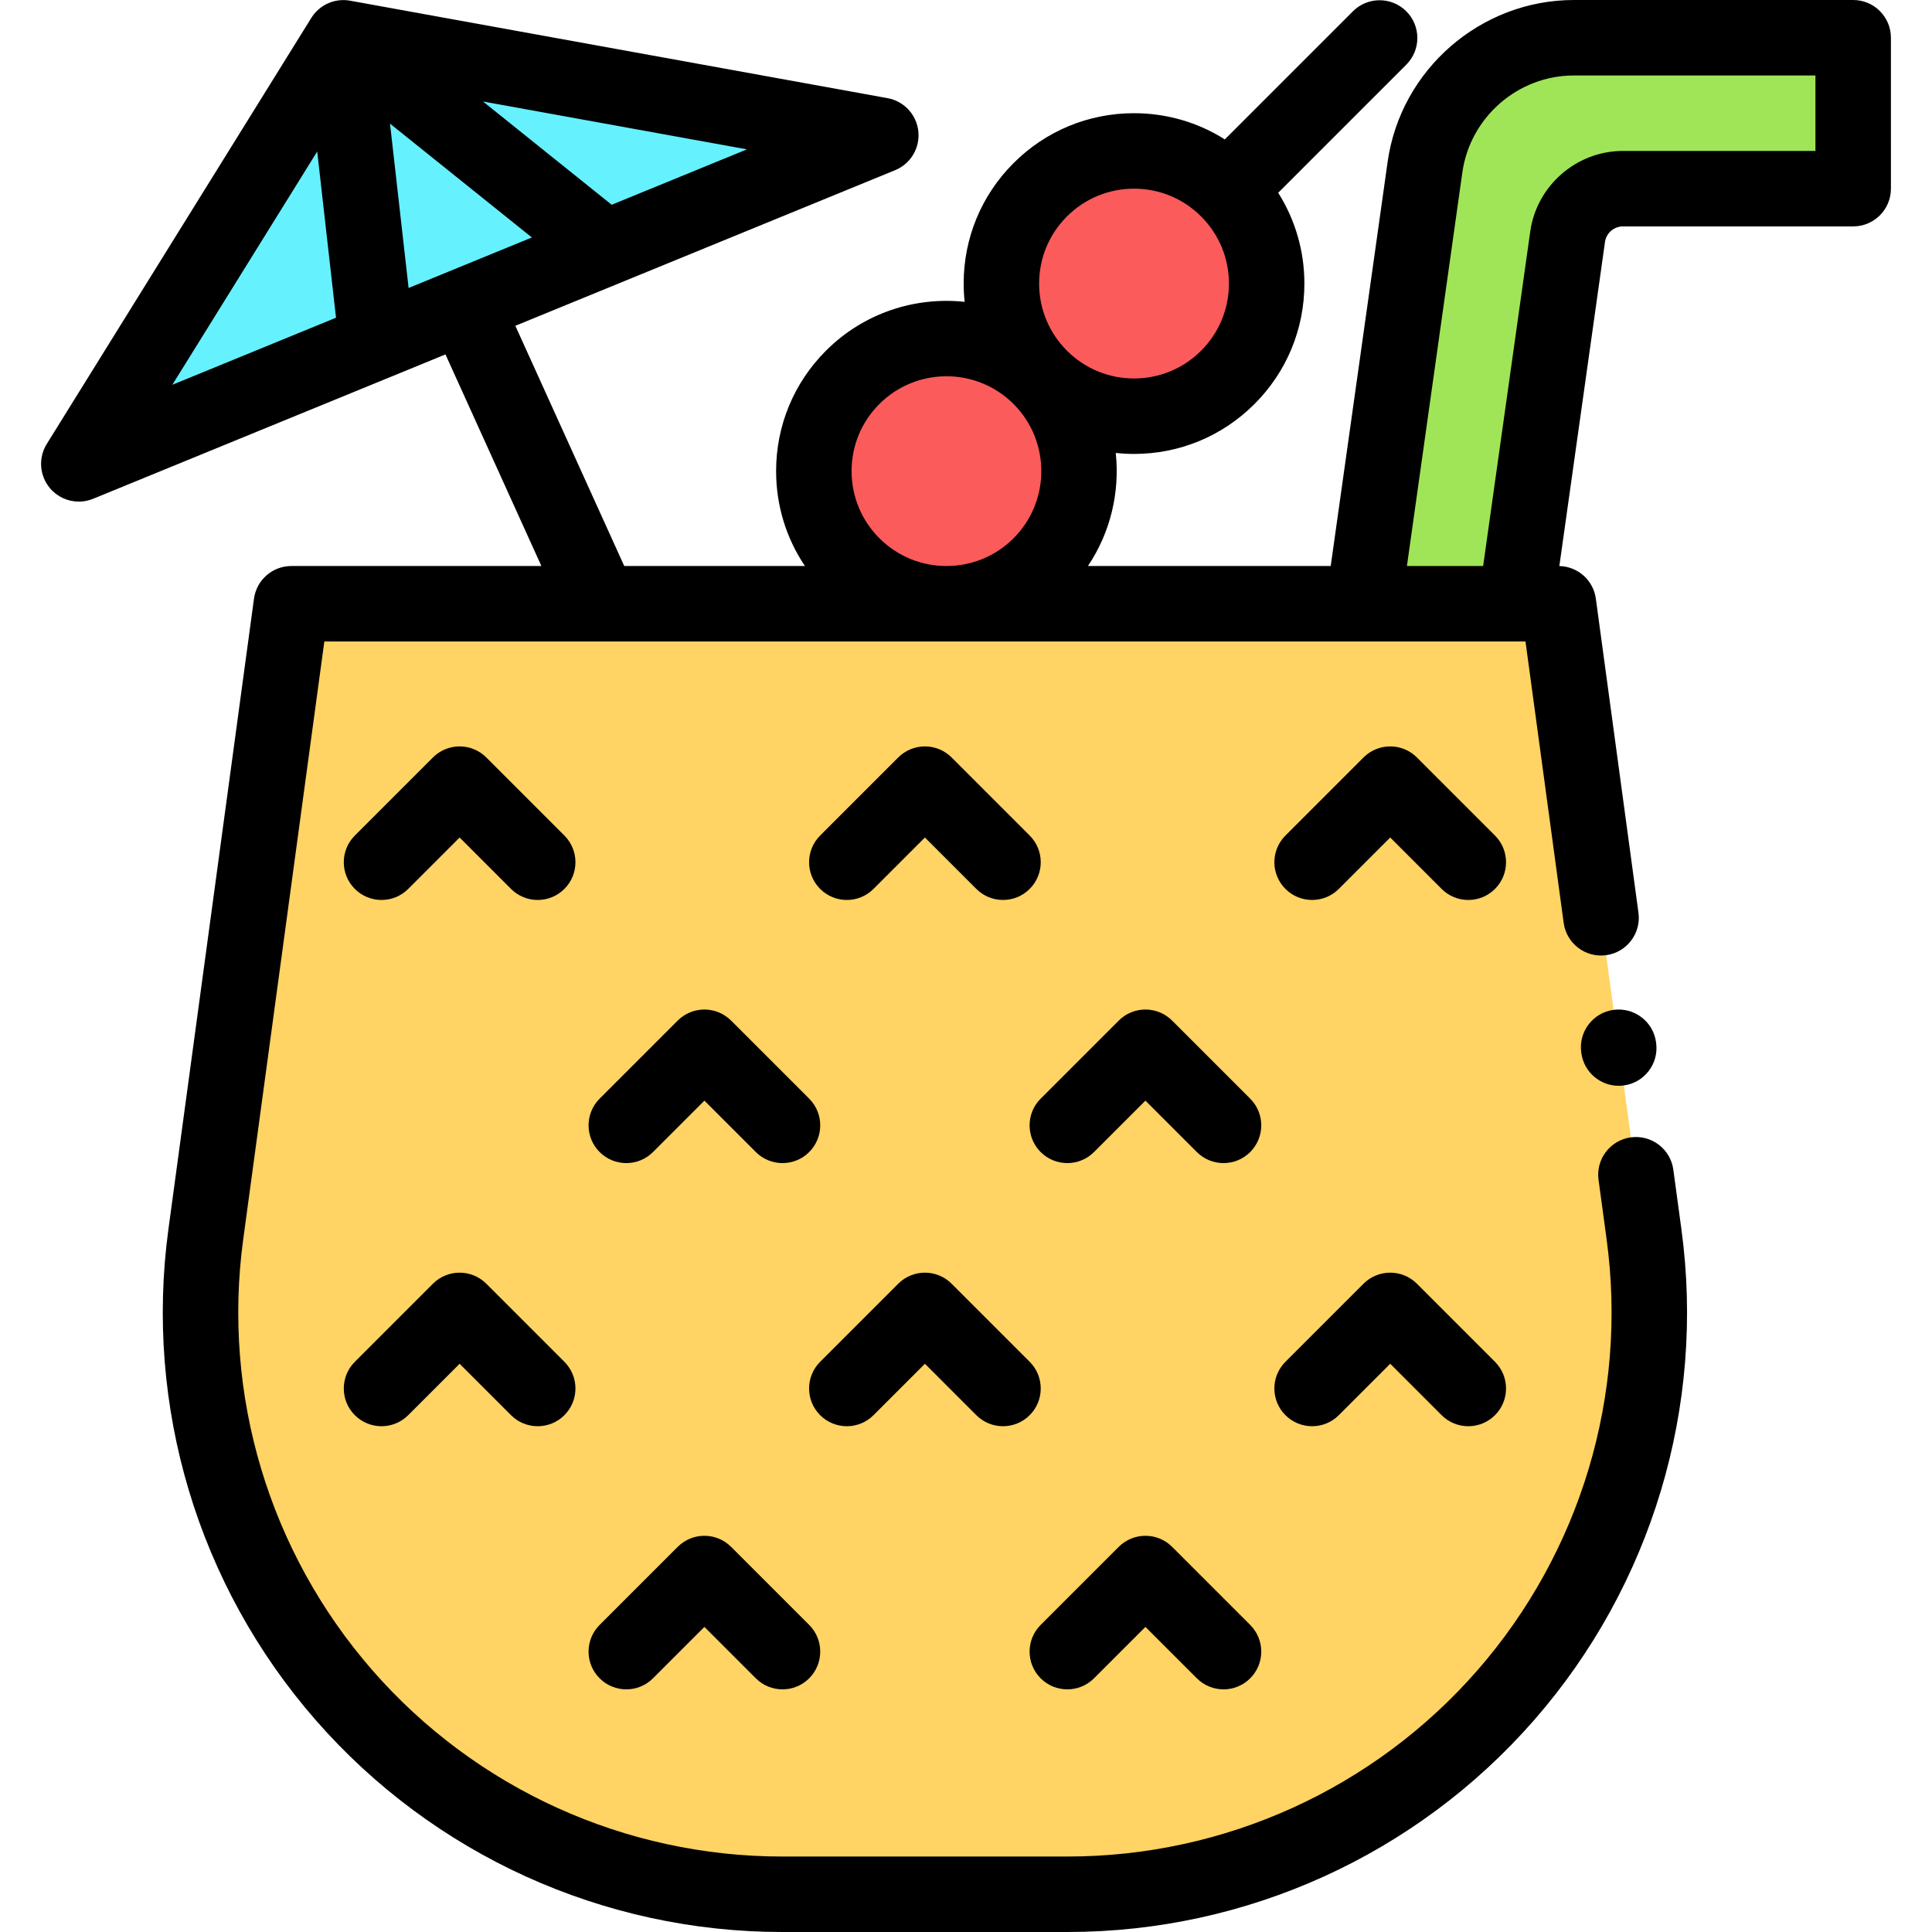 <?xml version="1.0" encoding="iso-8859-1"?>
<!-- Generator: Adobe Illustrator 19.0.0, SVG Export Plug-In . SVG Version: 6.00 Build 0)  -->
<svg version="1.1" id="Capa_1" xmlns="http://www.w3.org/2000/svg" xmlns:xlink="http://www.w3.org/1999/xlink" x="0px" y="0px"
	 viewBox="0 0 512 512" style="enable-background:new 0 0 512 512;" xml:space="preserve">
<path style="fill:#A0E557;" d="M401.738,160l13.697-97.265C416.463,55.432,422.713,50,430.089,50h61.023V10H417.09
	c-19.857,0-36.683,14.622-39.452,34.286L361.343,160H401.738z"/>
<path style="fill:#FFD364;" d="M413.007,160H77.217L54.538,327.126C41.983,419.648,113.915,502,207.285,502h75.655
	c93.37,0,165.301-82.352,152.746-174.874L413.007,160z"/>
<g>
	<circle style="fill:#FC5B5B;" cx="250.83" cy="124.85" r="35.15"/>
	<circle style="fill:#FC5B5B;" cx="300.53" cy="75.15" r="35.15"/>
</g>
<polygon style="fill:#66F1FF;" points="20.888,122.932 90.996,10.022 233.425,35.851 "/>
<path d="M427.601,267.629c-5.472,0.749-9.301,5.792-8.553,11.264l0.028,0.207c0.687,5.012,4.975,8.646,9.896,8.646
	c0.451,0,0.908-0.03,1.368-0.093c5.472-0.749,9.301-5.792,8.553-11.264l-0.028-0.207
	C438.115,270.711,433.072,266.884,427.601,267.629z"/>
<path d="M491.112,0H417.09c-24.692,0-45.91,18.439-49.354,42.892L352.652,150h-64.334c6.016-8.962,8.471-19.617,7.37-29.965
	c1.597,0.169,3.211,0.262,4.84,0.262c12.061,0,23.397-4.696,31.925-13.224s13.224-19.865,13.224-31.925
	c0-8.651-2.429-16.925-6.943-24.062l33.951-33.951c3.905-3.905,3.905-10.237,0-14.143c-3.906-3.905-10.236-3.905-14.143,0
	l-33.951,33.951C317.454,32.429,309.181,30,300.528,30c-12.06,0-23.397,4.696-31.925,13.224S255.38,63.089,255.38,75.148
	c0,1.629,0.093,3.243,0.262,4.841c-13.109-1.395-26.715,2.911-36.742,12.937c-8.527,8.528-13.224,19.866-13.224,31.925
	c0,9.092,2.672,17.772,7.64,25.148h-47.885l-28.859-63.66l100.643-41.236c4.111-1.685,6.619-5.88,6.154-10.299
	s-3.789-8.001-8.161-8.794L92.78,0.182c-4.042-0.734-8.115,1.078-10.279,4.564L12.393,117.657c-2.288,3.684-1.94,8.421,0.859,11.732
	c1.942,2.296,4.757,3.543,7.639,3.543c1.272,0,2.559-0.243,3.788-0.747l93.375-38.258L143.474,150H77.217
	c-5.003,0-9.236,3.698-9.909,8.655L44.629,325.781c-6.372,46.961,7.854,94.364,39.029,130.057
	C114.834,491.529,159.894,512,207.284,512h75.655c47.391,0,92.45-20.471,123.626-56.162c31.176-35.692,45.401-83.096,39.029-130.057
	l-2.145-15.806c-0.742-5.473-5.78-9.302-11.254-8.564c-5.473,0.742-9.307,5.781-8.564,11.254l2.145,15.806
	c5.596,41.239-6.896,82.867-34.274,114.21C364.125,474.023,324.556,492,282.94,492h-75.655c-41.616,0-81.186-17.977-108.562-49.319
	c-27.378-31.343-39.87-72.971-34.274-114.21L85.951,170h315.786h2.535l10.118,74.569c0.742,5.474,5.787,9.313,11.254,8.564
	c5.473-0.743,9.307-5.781,8.564-11.254l-11.293-83.225c-0.662-4.879-4.774-8.529-9.673-8.644l12.094-85.881
	c0.331-2.354,2.374-4.129,4.752-4.129h61.023c5.522,0,10-4.477,10-10V10C501.112,4.477,496.635,0,491.112,0z M108.284,76.317
	l-4.929-43.555l37.595,30.171L108.284,76.317z M162.104,54.266l-34.106-27.371l69.95,12.685L162.104,54.266z M84.063,40.146
	l4.985,44.053L45.675,101.97L84.063,40.146z M275.38,75.148c0-6.717,2.616-13.033,7.366-17.782c4.75-4.75,11.065-7.366,17.782-7.366
	c6.718,0,13.032,2.616,17.782,7.366s7.366,11.065,7.366,17.782s-2.616,13.033-7.366,17.783s-11.064,7.366-17.782,7.366
	c-6.673,0-12.947-2.584-17.687-7.275c-0.031-0.031-0.06-0.064-0.091-0.095s-0.064-0.06-0.096-0.091
	C277.964,88.097,275.38,81.822,275.38,75.148z M233.043,142.634c-4.75-4.75-7.366-11.065-7.366-17.782s2.616-13.033,7.366-17.783
	c9.772-9.771,25.651-9.803,35.465-0.096c0.033,0.033,0.063,0.068,0.096,0.101s0.067,0.063,0.101,0.096
	c9.706,9.814,9.676,25.693-0.096,35.465c-4.75,4.75-11.065,7.366-17.782,7.366C244.108,150,237.793,147.384,233.043,142.634z
	 M481.112,40h-51.023c-12.286,0-22.844,9.175-24.557,21.341L393.047,150H372.85l14.69-104.319C389.602,31.041,402.306,20,417.09,20
	h64.022V40z"/>
<path d="M128.875,340.197c-3.906-3.904-10.236-3.904-14.143,0l-20.695,20.695c-3.905,3.905-3.905,10.237,0,14.143
	c3.906,3.904,10.236,3.904,14.143,0l13.624-13.624l13.624,13.624c1.953,1.952,4.512,2.929,7.071,2.929s5.118-0.977,7.071-2.929
	c3.905-3.905,3.905-10.237,0-14.143L128.875,340.197z"/>
<path d="M231.488,375.035l13.624-13.624l13.623,13.624c3.906,3.904,10.236,3.905,14.143,0c3.905-3.905,3.905-10.237,0-14.143
	l-20.694-20.695c-1.875-1.875-4.419-2.929-7.071-2.929s-5.195,1.054-7.071,2.929l-20.695,20.695c-3.905,3.905-3.905,10.237,0,14.143
	c1.953,1.952,4.512,2.929,7.071,2.929S229.535,376.987,231.488,375.035z"/>
<path d="M375.491,340.197c-3.906-3.904-10.236-3.904-14.143,0l-20.695,20.695c-3.905,3.905-3.905,10.237,0,14.143
	c3.906,3.904,10.236,3.904,14.143,0l13.624-13.624l13.624,13.624c1.953,1.952,4.512,2.929,7.071,2.929s5.118-0.977,7.071-2.929
	c3.905-3.905,3.905-10.237,0-14.143L375.491,340.197z"/>
<path d="M149.57,221.429l-20.695-20.695c-3.906-3.905-10.236-3.905-14.143,0l-20.695,20.695c-3.905,3.905-3.905,10.237,0,14.143
	c3.906,3.905,10.236,3.905,14.143,0l13.624-13.625l13.624,13.625c1.953,1.953,4.512,2.929,7.071,2.929s5.118-0.976,7.071-2.929
	C153.476,231.666,153.476,225.334,149.57,221.429z"/>
<path d="M224.417,238.5c2.56,0,5.118-0.976,7.071-2.929l13.624-13.625l13.623,13.624c3.906,3.906,10.236,3.906,14.143,0
	c3.905-3.905,3.905-10.237,0-14.142l-20.694-20.695c-1.875-1.875-4.419-2.929-7.071-2.929s-5.195,1.054-7.071,2.929l-20.695,20.695
	c-3.905,3.905-3.905,10.237,0,14.143C219.299,237.524,221.858,238.5,224.417,238.5z"/>
<path d="M396.187,221.429l-20.695-20.695c-3.906-3.905-10.236-3.905-14.143,0l-20.695,20.695c-3.905,3.905-3.905,10.237,0,14.143
	c3.906,3.905,10.236,3.905,14.143,0l13.624-13.625l13.624,13.625c1.953,1.953,4.512,2.929,7.071,2.929s5.118-0.976,7.071-2.929
	C400.092,231.666,400.092,225.334,396.187,221.429z"/>
<path d="M158.907,444.767c3.906,3.904,10.236,3.904,14.143,0l13.624-13.624l13.624,13.624c1.953,1.952,4.512,2.929,7.071,2.929
	s5.118-0.977,7.071-2.929c3.905-3.905,3.905-10.237,0-14.143l-20.695-20.695c-3.906-3.904-10.236-3.904-14.143,0l-20.695,20.695
	C155.002,434.529,155.002,440.861,158.907,444.767z"/>
<path d="M289.926,444.767l13.624-13.624l13.624,13.624c1.953,1.952,4.512,2.929,7.071,2.929s5.118-0.977,7.071-2.929
	c3.905-3.905,3.905-10.237,0-14.143l-20.695-20.695c-3.906-3.904-10.236-3.904-14.143,0l-20.695,20.695
	c-3.905,3.905-3.905,10.237,0,14.143C279.69,448.671,286.02,448.671,289.926,444.767z"/>
<path d="M179.603,270.465l-20.695,20.695c-3.905,3.905-3.905,10.237,0,14.143c3.906,3.904,10.236,3.904,14.143,0l13.624-13.624
	l13.624,13.624c1.953,1.952,4.512,2.929,7.071,2.929s5.118-0.977,7.071-2.929c3.905-3.905,3.905-10.237,0-14.143l-20.695-20.695
	C189.839,266.561,183.509,266.561,179.603,270.465z"/>
<path d="M331.316,291.16l-20.695-20.695c-3.906-3.904-10.236-3.904-14.143,0l-20.695,20.695c-3.905,3.905-3.905,10.237,0,14.143
	c3.906,3.904,10.236,3.904,14.143,0l13.624-13.624l13.624,13.624c1.953,1.952,4.512,2.929,7.071,2.929s5.118-0.977,7.071-2.929
	C335.222,301.397,335.222,295.065,331.316,291.16z"/>
<g>
</g>
<g>
</g>
<g>
</g>
<g>
</g>
<g>
</g>
<g>
</g>
<g>
</g>
<g>
</g>
<g>
</g>
<g>
</g>
<g>
</g>
<g>
</g>
<g>
</g>
<g>
</g>
<g>
</g>
</svg>
